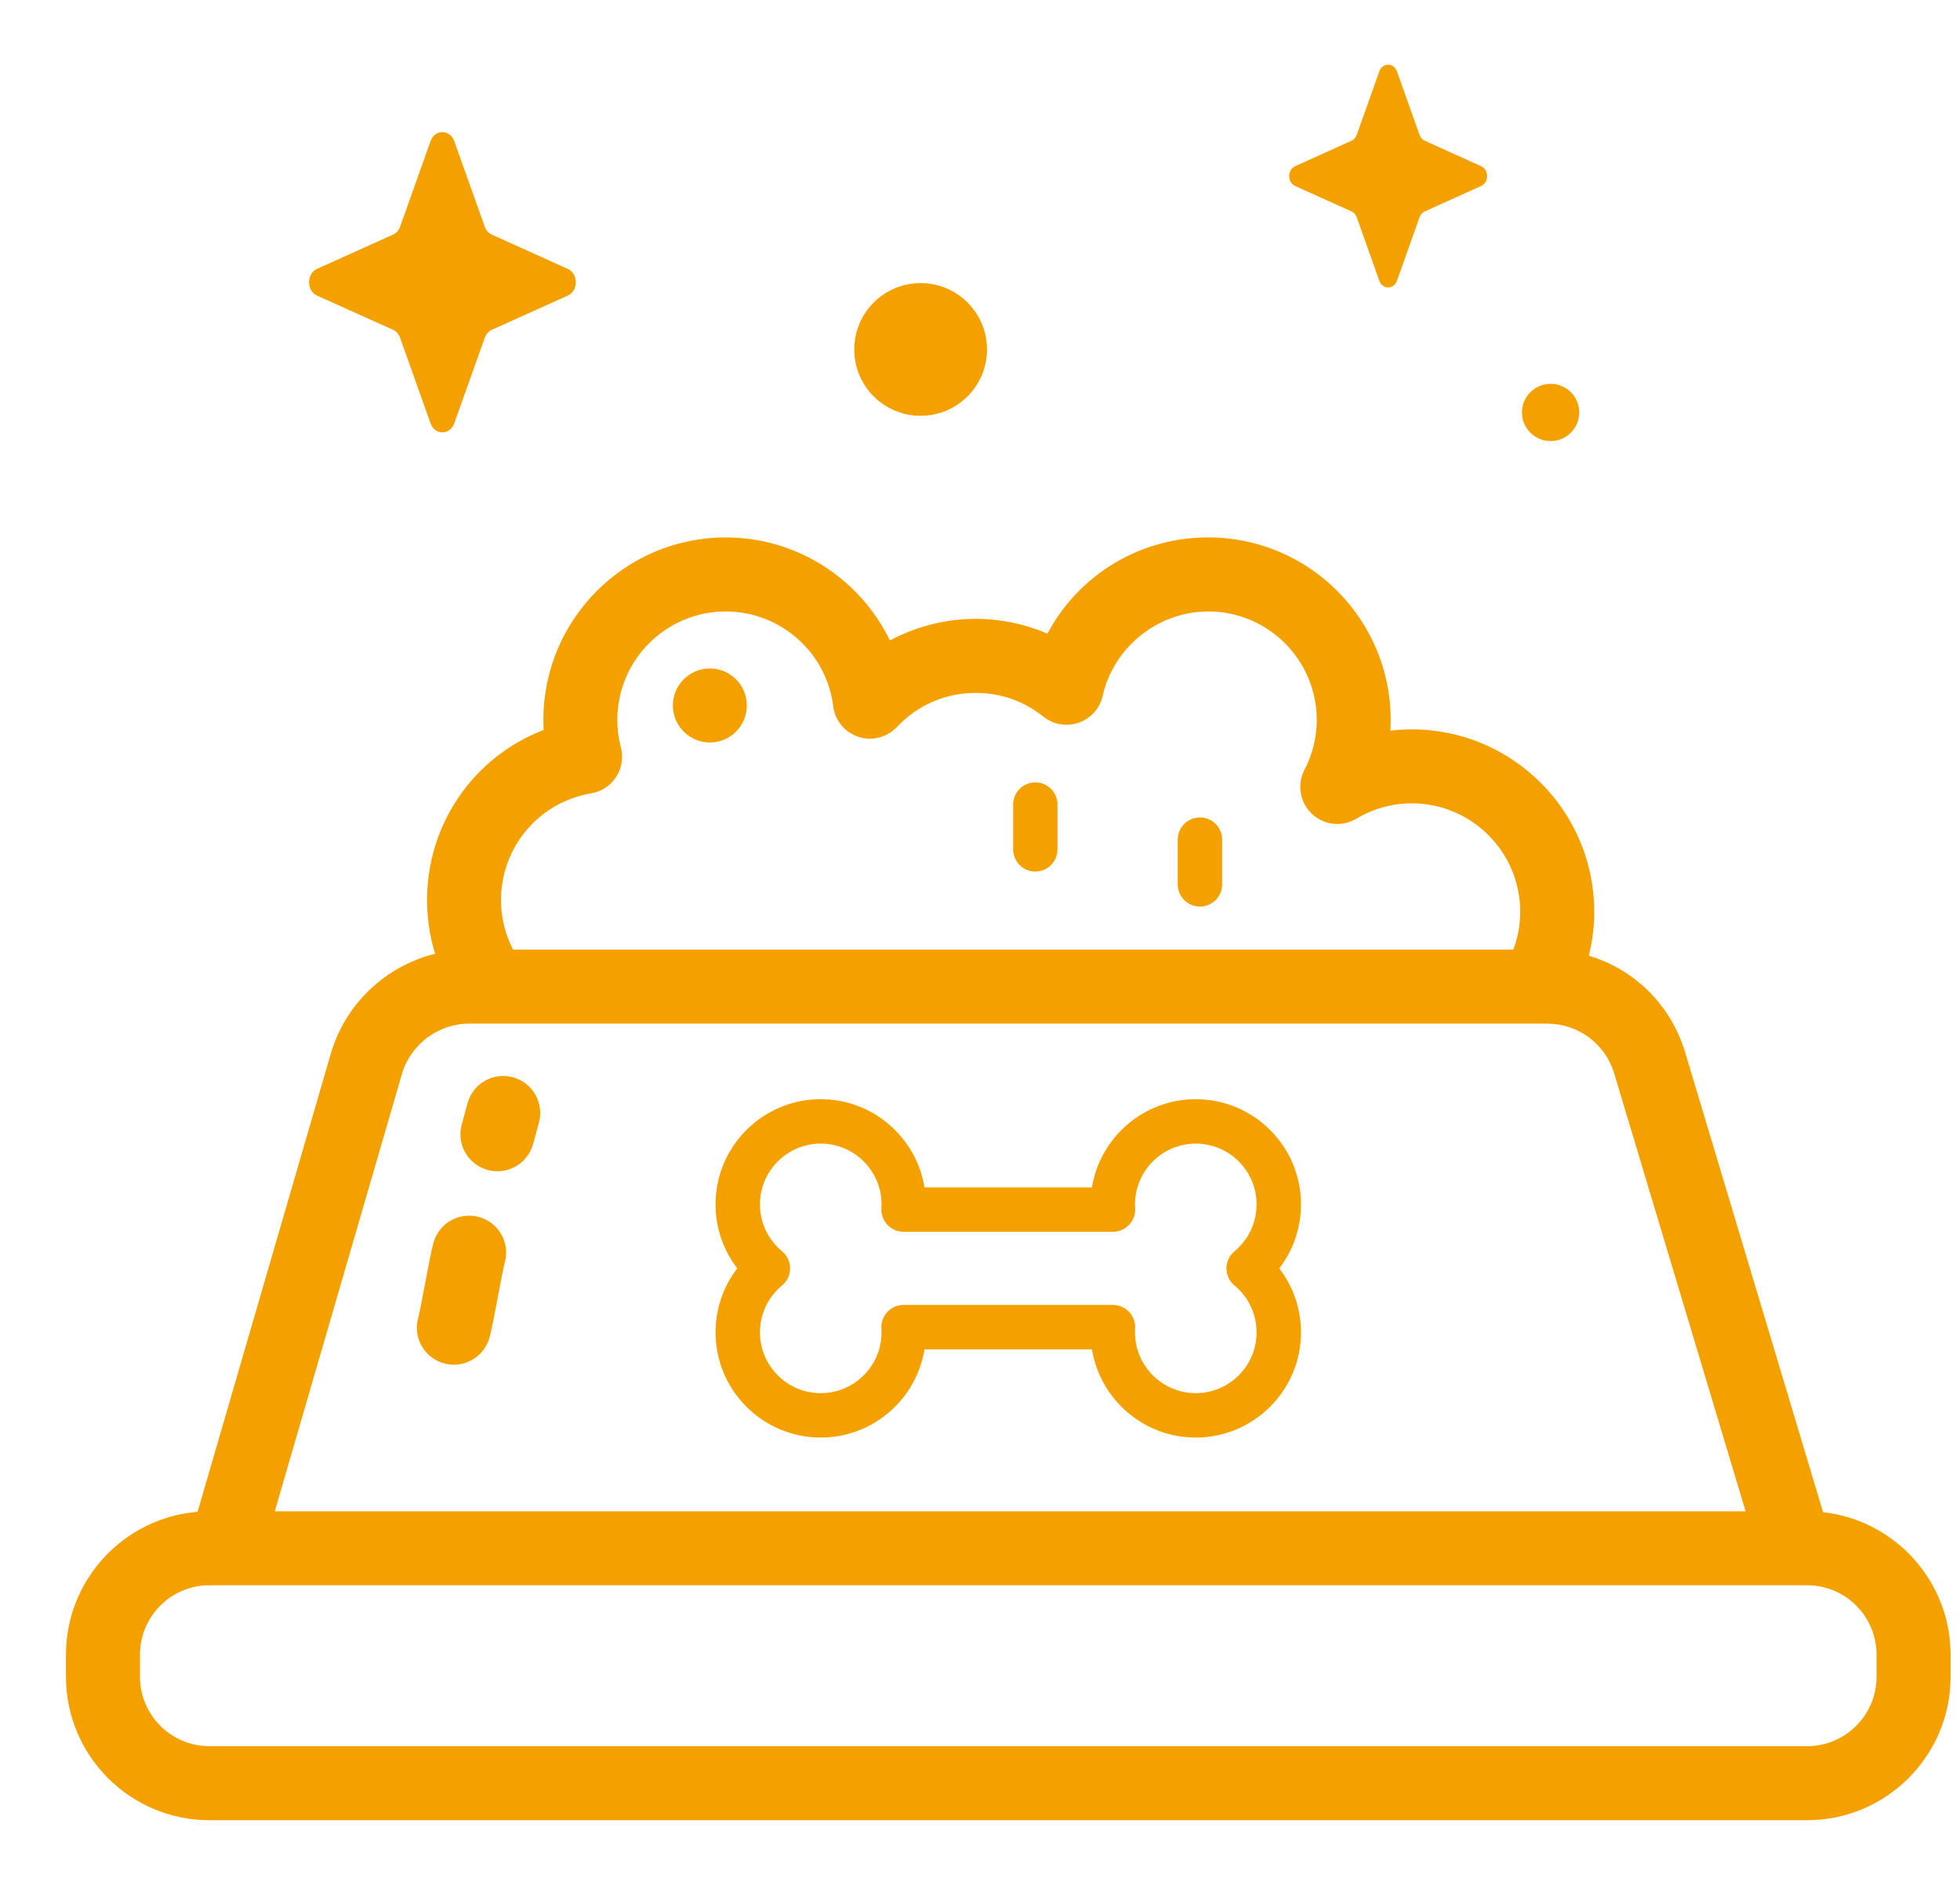 <svg width="26" height="25" viewBox="0 0 26 25" fill="none" xmlns="http://www.w3.org/2000/svg">
<g clip-path="url(#clip0_1101_117)">
<path d="M9.417 9.848C9.688 9.848 9.907 9.628 9.907 9.357C9.907 9.086 9.688 8.866 9.417 8.866C9.146 8.866 8.926 9.086 8.926 9.357C8.926 9.628 9.146 9.848 9.417 9.848Z" fill="#F4A100"/>
<path d="M6.026 1.872L6.43 3.006C6.447 3.054 6.481 3.093 6.524 3.112L7.531 3.566C7.674 3.63 7.674 3.857 7.531 3.921L6.524 4.374C6.481 4.394 6.447 4.432 6.43 4.481L6.026 5.614C5.97 5.775 5.768 5.775 5.711 5.614L5.308 4.481C5.291 4.432 5.257 4.394 5.213 4.374L4.206 3.921C4.064 3.857 4.064 3.63 4.206 3.566L5.213 3.112C5.257 3.093 5.291 3.054 5.308 3.006L5.711 1.872C5.768 1.712 5.969 1.712 6.026 1.872Z" fill="#F4A100"/>
<path d="M18.531 0.947L18.83 1.788C18.843 1.824 18.868 1.853 18.9 1.867L19.647 2.204C19.753 2.251 19.753 2.42 19.647 2.467L18.9 2.804C18.868 2.818 18.843 2.847 18.83 2.883L18.531 3.724C18.489 3.842 18.339 3.842 18.297 3.724L17.998 2.883C17.985 2.847 17.96 2.818 17.928 2.804L17.181 2.467C17.075 2.42 17.075 2.251 17.181 2.204L17.928 1.867C17.96 1.853 17.985 1.824 17.998 1.788L18.297 0.947C18.339 0.829 18.488 0.829 18.531 0.947Z" fill="#F4A100"/>
<path d="M12.212 5.515C12.698 5.515 13.093 5.121 13.093 4.635C13.093 4.149 12.698 3.755 12.212 3.755C11.726 3.755 11.332 4.149 11.332 4.635C11.332 5.121 11.726 5.515 12.212 5.515Z" fill="#F4A100"/>
<path d="M20.569 5.85C20.779 5.85 20.949 5.68 20.949 5.471C20.949 5.261 20.779 5.091 20.569 5.091C20.36 5.091 20.189 5.261 20.189 5.471C20.189 5.68 20.36 5.85 20.569 5.85Z" fill="#F4A100"/>
<path d="M24.184 20.057L22.354 13.957C22.164 13.326 21.68 12.856 21.076 12.676C21.123 12.489 21.148 12.294 21.148 12.093C21.148 10.759 20.063 9.674 18.729 9.674C18.633 9.674 18.538 9.679 18.444 9.691C18.447 9.643 18.448 9.595 18.448 9.548C18.448 8.214 17.363 7.128 16.029 7.128C15.113 7.128 14.306 7.63 13.895 8.404C13.596 8.276 13.272 8.208 12.944 8.208C12.544 8.208 12.152 8.309 11.805 8.495C11.41 7.68 10.575 7.128 9.627 7.128C8.293 7.128 7.208 8.214 7.208 9.548C7.208 9.592 7.209 9.637 7.211 9.682C6.292 10.034 5.665 10.919 5.665 11.939C5.665 12.186 5.703 12.425 5.772 12.65C5.121 12.811 4.582 13.31 4.389 13.973L2.621 20.052C1.645 20.132 0.875 20.951 0.875 21.947V22.24C0.875 23.288 1.728 24.142 2.777 24.142H23.973C25.022 24.142 25.875 23.288 25.875 22.24V21.947C25.875 20.97 25.134 20.162 24.184 20.057ZM7.843 10.522C7.979 10.499 8.099 10.42 8.174 10.304C8.248 10.188 8.271 10.047 8.236 9.913C8.205 9.794 8.189 9.671 8.189 9.548C8.189 8.755 8.834 8.11 9.627 8.11C10.35 8.11 10.963 8.65 11.053 9.367C11.076 9.556 11.207 9.714 11.387 9.773C11.568 9.832 11.767 9.781 11.897 9.643C12.172 9.351 12.544 9.19 12.944 9.19C13.274 9.19 13.584 9.299 13.841 9.505C13.973 9.611 14.151 9.641 14.31 9.585C14.47 9.529 14.59 9.395 14.627 9.23C14.773 8.581 15.363 8.11 16.029 8.11C16.822 8.11 17.467 8.755 17.467 9.548C17.467 9.781 17.412 10.004 17.304 10.211C17.203 10.405 17.243 10.644 17.403 10.795C17.563 10.945 17.803 10.972 17.992 10.859C18.214 10.726 18.469 10.655 18.729 10.655C19.521 10.655 20.166 11.3 20.166 12.093C20.166 12.27 20.134 12.439 20.075 12.595H6.806C6.704 12.398 6.646 12.175 6.646 11.939C6.646 11.235 7.15 10.639 7.843 10.522ZM5.331 14.247C5.446 13.852 5.813 13.577 6.224 13.577H20.523C20.936 13.577 21.294 13.843 21.413 14.239L23.156 20.045H3.645L5.331 14.247ZM24.893 22.24C24.893 22.747 24.481 23.16 23.973 23.16H2.777C2.269 23.16 1.857 22.747 1.857 22.24V21.947C1.857 21.439 2.269 21.026 2.777 21.026H23.973C24.481 21.026 24.893 21.439 24.893 21.947L24.893 22.24Z" fill="#F4A100"/>
<path d="M15.862 19.067C15.17 19.067 14.593 18.56 14.485 17.897H12.264C12.156 18.56 11.58 19.067 10.887 19.067C10.118 19.067 9.492 18.441 9.492 17.672C9.492 17.361 9.594 17.064 9.78 16.823C9.595 16.582 9.492 16.285 9.492 15.974C9.492 15.205 10.118 14.579 10.887 14.579C11.58 14.579 12.156 15.086 12.264 15.749H14.485C14.593 15.086 15.17 14.579 15.862 14.579C16.632 14.579 17.258 15.205 17.258 15.974C17.258 16.285 17.155 16.582 16.97 16.823C17.155 17.064 17.258 17.361 17.258 17.672C17.258 18.441 16.632 19.067 15.862 19.067ZM11.986 17.308H14.764C14.845 17.308 14.923 17.342 14.978 17.401C15.034 17.46 15.063 17.54 15.058 17.621C15.057 17.637 15.056 17.654 15.056 17.672C15.056 18.116 15.418 18.478 15.862 18.478C16.307 18.478 16.669 18.116 16.669 17.672C16.669 17.43 16.562 17.204 16.376 17.05C16.308 16.994 16.269 16.911 16.269 16.823C16.269 16.735 16.308 16.652 16.376 16.596C16.562 16.442 16.669 16.215 16.669 15.974C16.669 15.53 16.307 15.168 15.862 15.168C15.418 15.168 15.056 15.53 15.056 15.974C15.056 15.992 15.057 16.008 15.058 16.025C15.063 16.106 15.034 16.186 14.978 16.245C14.923 16.304 14.845 16.338 14.764 16.338H11.986C11.905 16.338 11.827 16.304 11.771 16.245C11.716 16.186 11.687 16.106 11.692 16.025C11.693 16.008 11.694 15.991 11.694 15.974C11.694 15.53 11.332 15.168 10.887 15.168C10.443 15.168 10.081 15.53 10.081 15.974C10.081 16.215 10.188 16.442 10.374 16.596C10.442 16.652 10.481 16.735 10.481 16.823C10.481 16.911 10.442 16.994 10.374 17.05C10.188 17.204 10.081 17.43 10.081 17.672C10.081 18.116 10.443 18.478 10.887 18.478C11.332 18.478 11.694 18.116 11.694 17.672C11.694 17.654 11.693 17.638 11.692 17.621C11.687 17.54 11.716 17.46 11.771 17.401C11.827 17.342 11.905 17.308 11.986 17.308Z" fill="#F4A100"/>
<path d="M6.02 18.101C5.978 18.101 5.934 18.095 5.891 18.083C5.63 18.012 5.475 17.742 5.547 17.48C5.567 17.408 5.607 17.193 5.639 17.021C5.689 16.757 5.721 16.589 5.75 16.485C5.821 16.224 6.09 16.07 6.352 16.141C6.614 16.212 6.768 16.482 6.697 16.744C6.677 16.816 6.636 17.031 6.604 17.203C6.554 17.467 6.522 17.635 6.494 17.739C6.434 17.957 6.236 18.101 6.02 18.101Z" fill="#F4A100"/>
<path d="M6.599 15.535C6.556 15.535 6.512 15.53 6.469 15.518C6.208 15.446 6.054 15.177 6.125 14.915L6.202 14.633C6.273 14.371 6.543 14.217 6.804 14.288C7.066 14.36 7.22 14.629 7.149 14.891L7.072 15.173C7.012 15.392 6.814 15.535 6.599 15.535Z" fill="#F4A100"/>
<path d="M13.734 11.56C13.571 11.56 13.44 11.428 13.44 11.265V10.671C13.44 10.509 13.571 10.377 13.734 10.377C13.896 10.377 14.028 10.509 14.028 10.671V11.265C14.028 11.428 13.896 11.56 13.734 11.56Z" fill="#F4A100"/>
<path d="M15.918 12.024C15.755 12.024 15.623 11.893 15.623 11.73V11.136C15.623 10.974 15.755 10.842 15.918 10.842C16.08 10.842 16.212 10.974 16.212 11.136V11.73C16.212 11.893 16.08 12.024 15.918 12.024Z" fill="#F4A100"/>
</g>
<defs>
<clipPath id="clip0_1101_117">
<rect width="25" height="25" fill="white" transform="translate(0.875)"/>
</clipPath>
</defs>
</svg>
